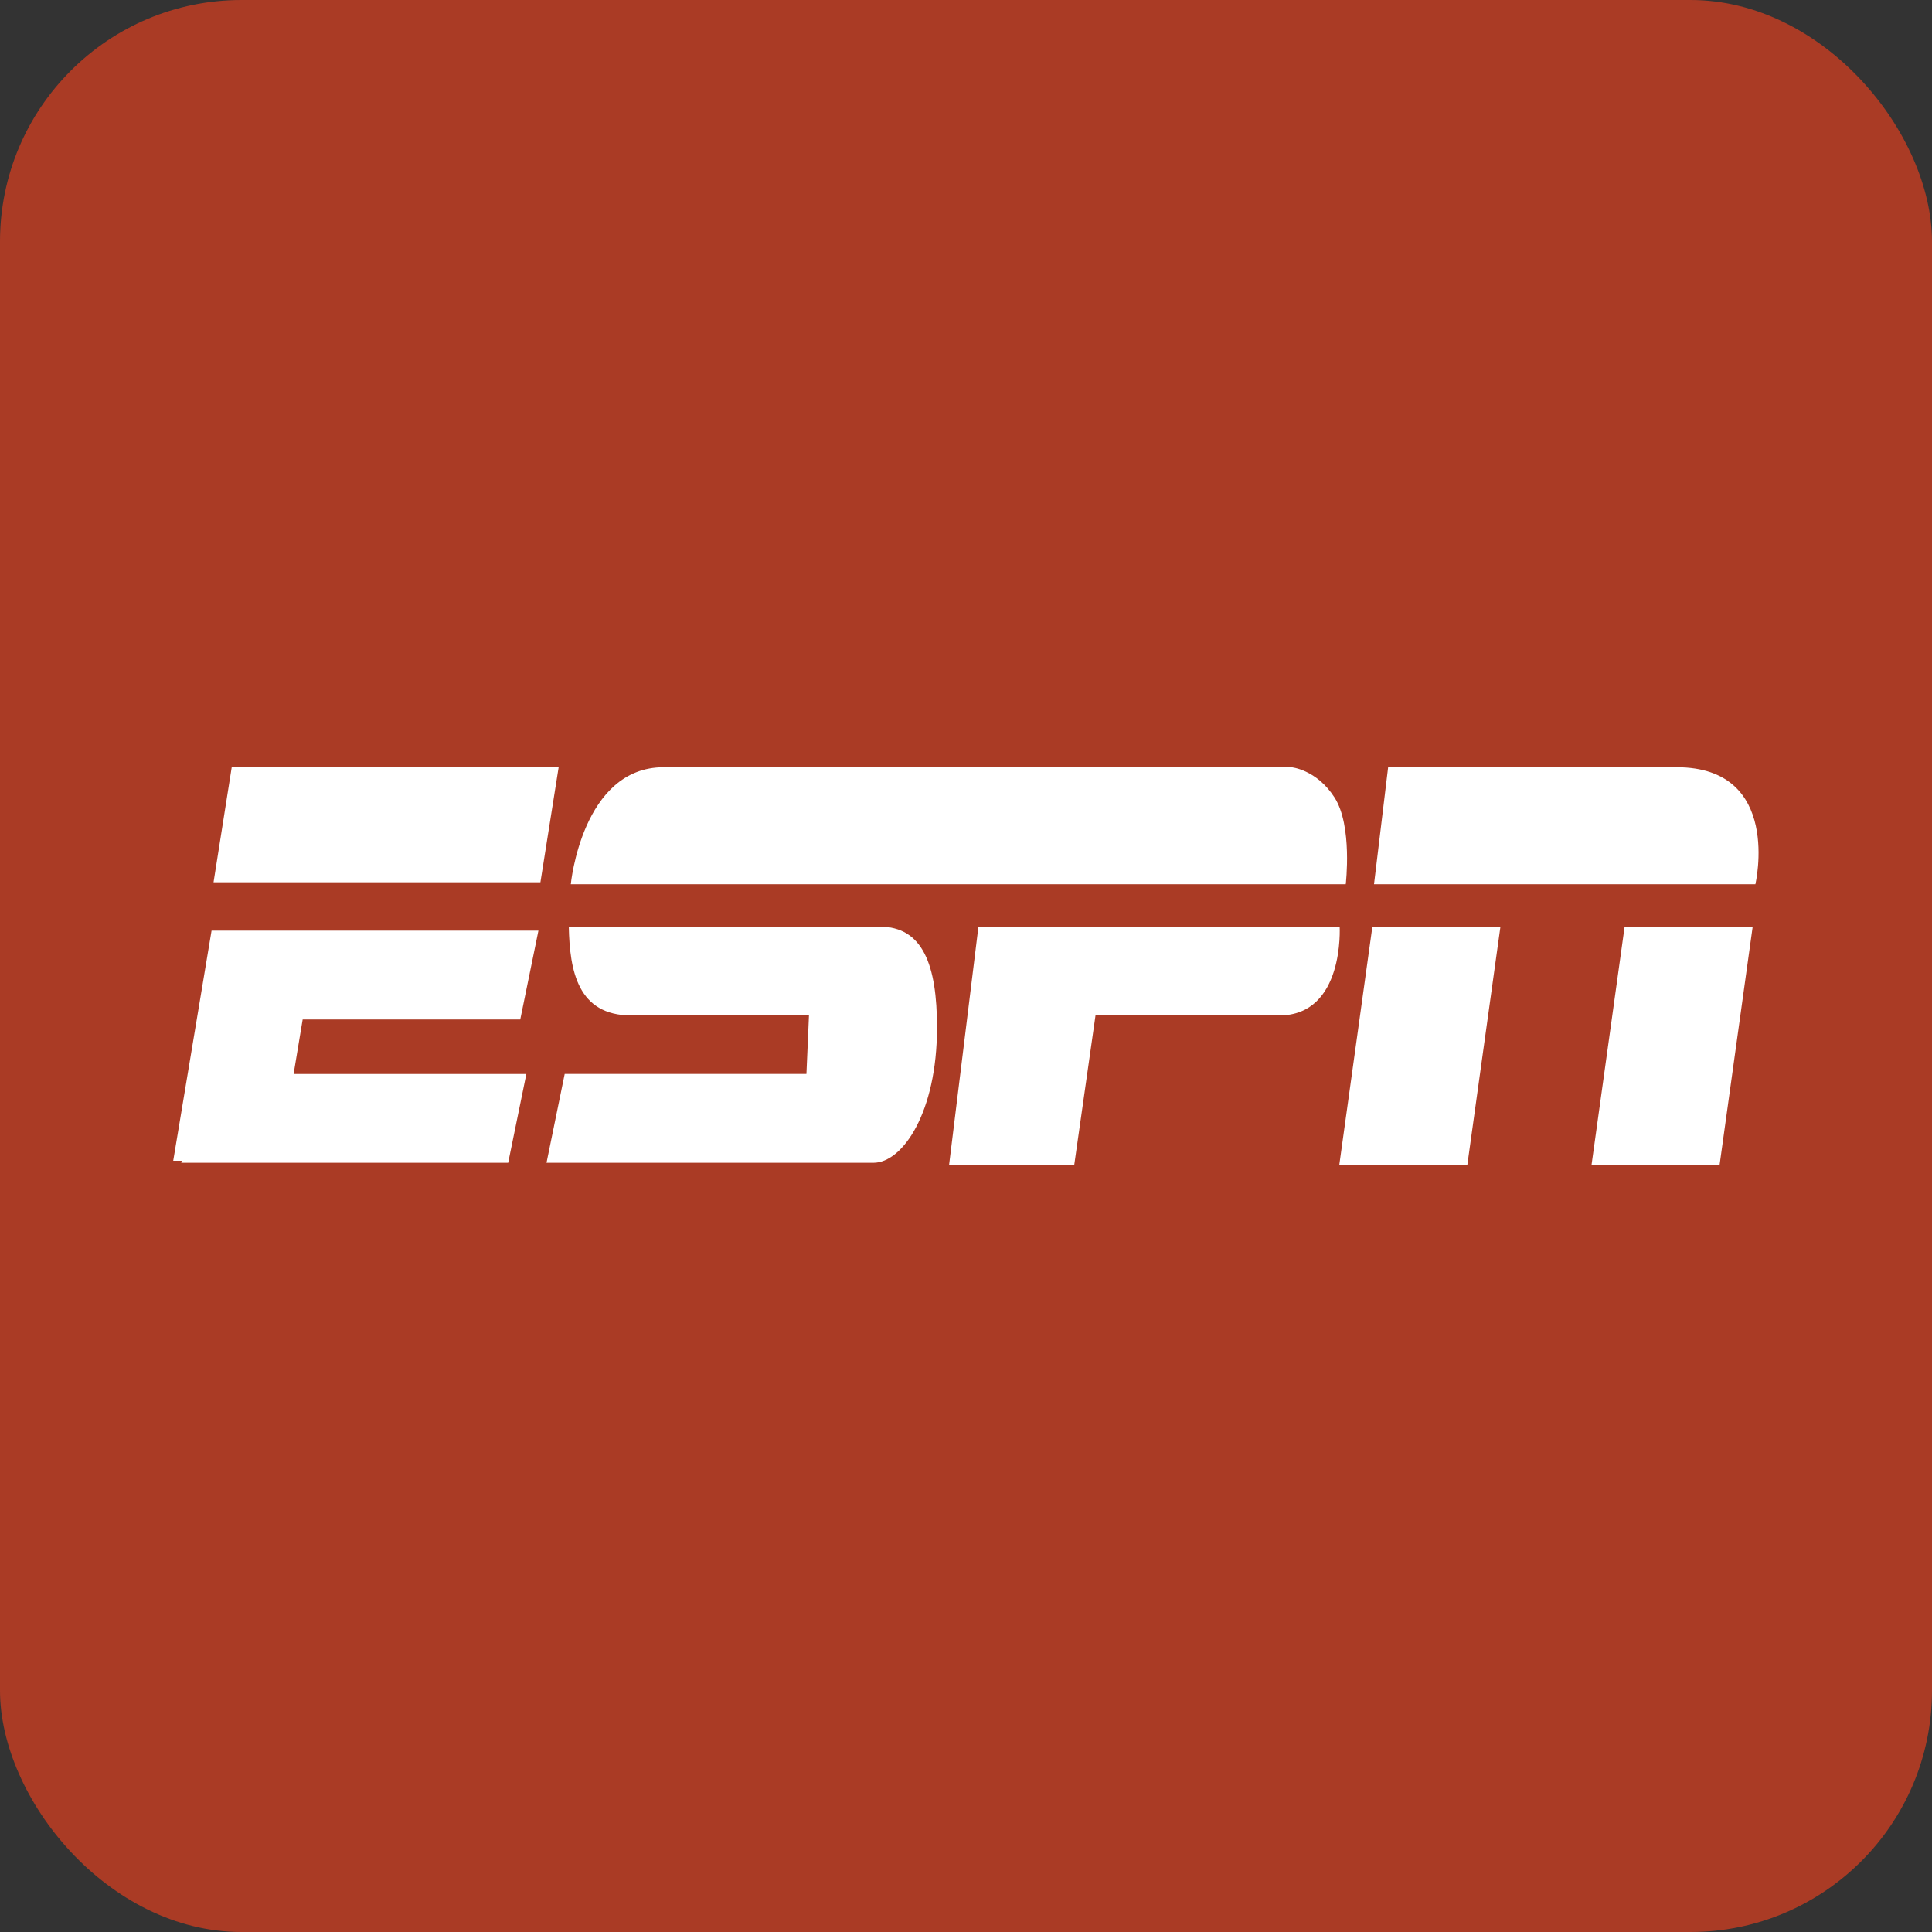 <svg width="32" height="32" viewBox="0 0 32 32" fill="none" xmlns="http://www.w3.org/2000/svg">
<rect x="0" y="0" width="32" height="32" fill="#333333" stroke="none"/>
<rect width="32" height="32" rx="4" fill="#AA3B25"/>
<path fill-rule="evenodd" clip-rule="evenodd" d="M3.838 12.708L3.537 14.613H8.951L9.253 12.708H3.838ZM28.482 19.293H26.361L26.909 15.348H29.03L28.482 19.293ZM24.304 19.293H22.183L22.731 15.348H24.852L24.304 19.293ZM16.206 15.348L15.72 19.293H17.793L18.145 16.819H21.187C22.274 16.819 22.189 15.348 22.189 15.348L16.206 15.348ZM14.569 15.348H9.421C9.436 16.084 9.57 16.819 10.457 16.819H13.399L13.357 17.788H9.353L9.052 19.259H14.467C14.951 19.259 15.52 18.424 15.52 17.02C15.52 15.983 15.286 15.348 14.569 15.348ZM22.758 14.646L22.992 12.708H27.771C29.527 12.708 29.075 14.646 29.075 14.646H22.758ZM9.454 14.646C9.454 14.646 9.64 12.708 10.992 12.708H21.387C21.387 12.708 21.803 12.741 22.104 13.209C22.405 13.677 22.29 14.646 22.29 14.646H9.454ZM8.617 16.886L8.918 15.415H3.504L2.869 19.226H3.009L3.002 19.259H8.417L8.718 17.789H4.863L5.013 16.886H8.617Z" fill="white"/>
</svg>
